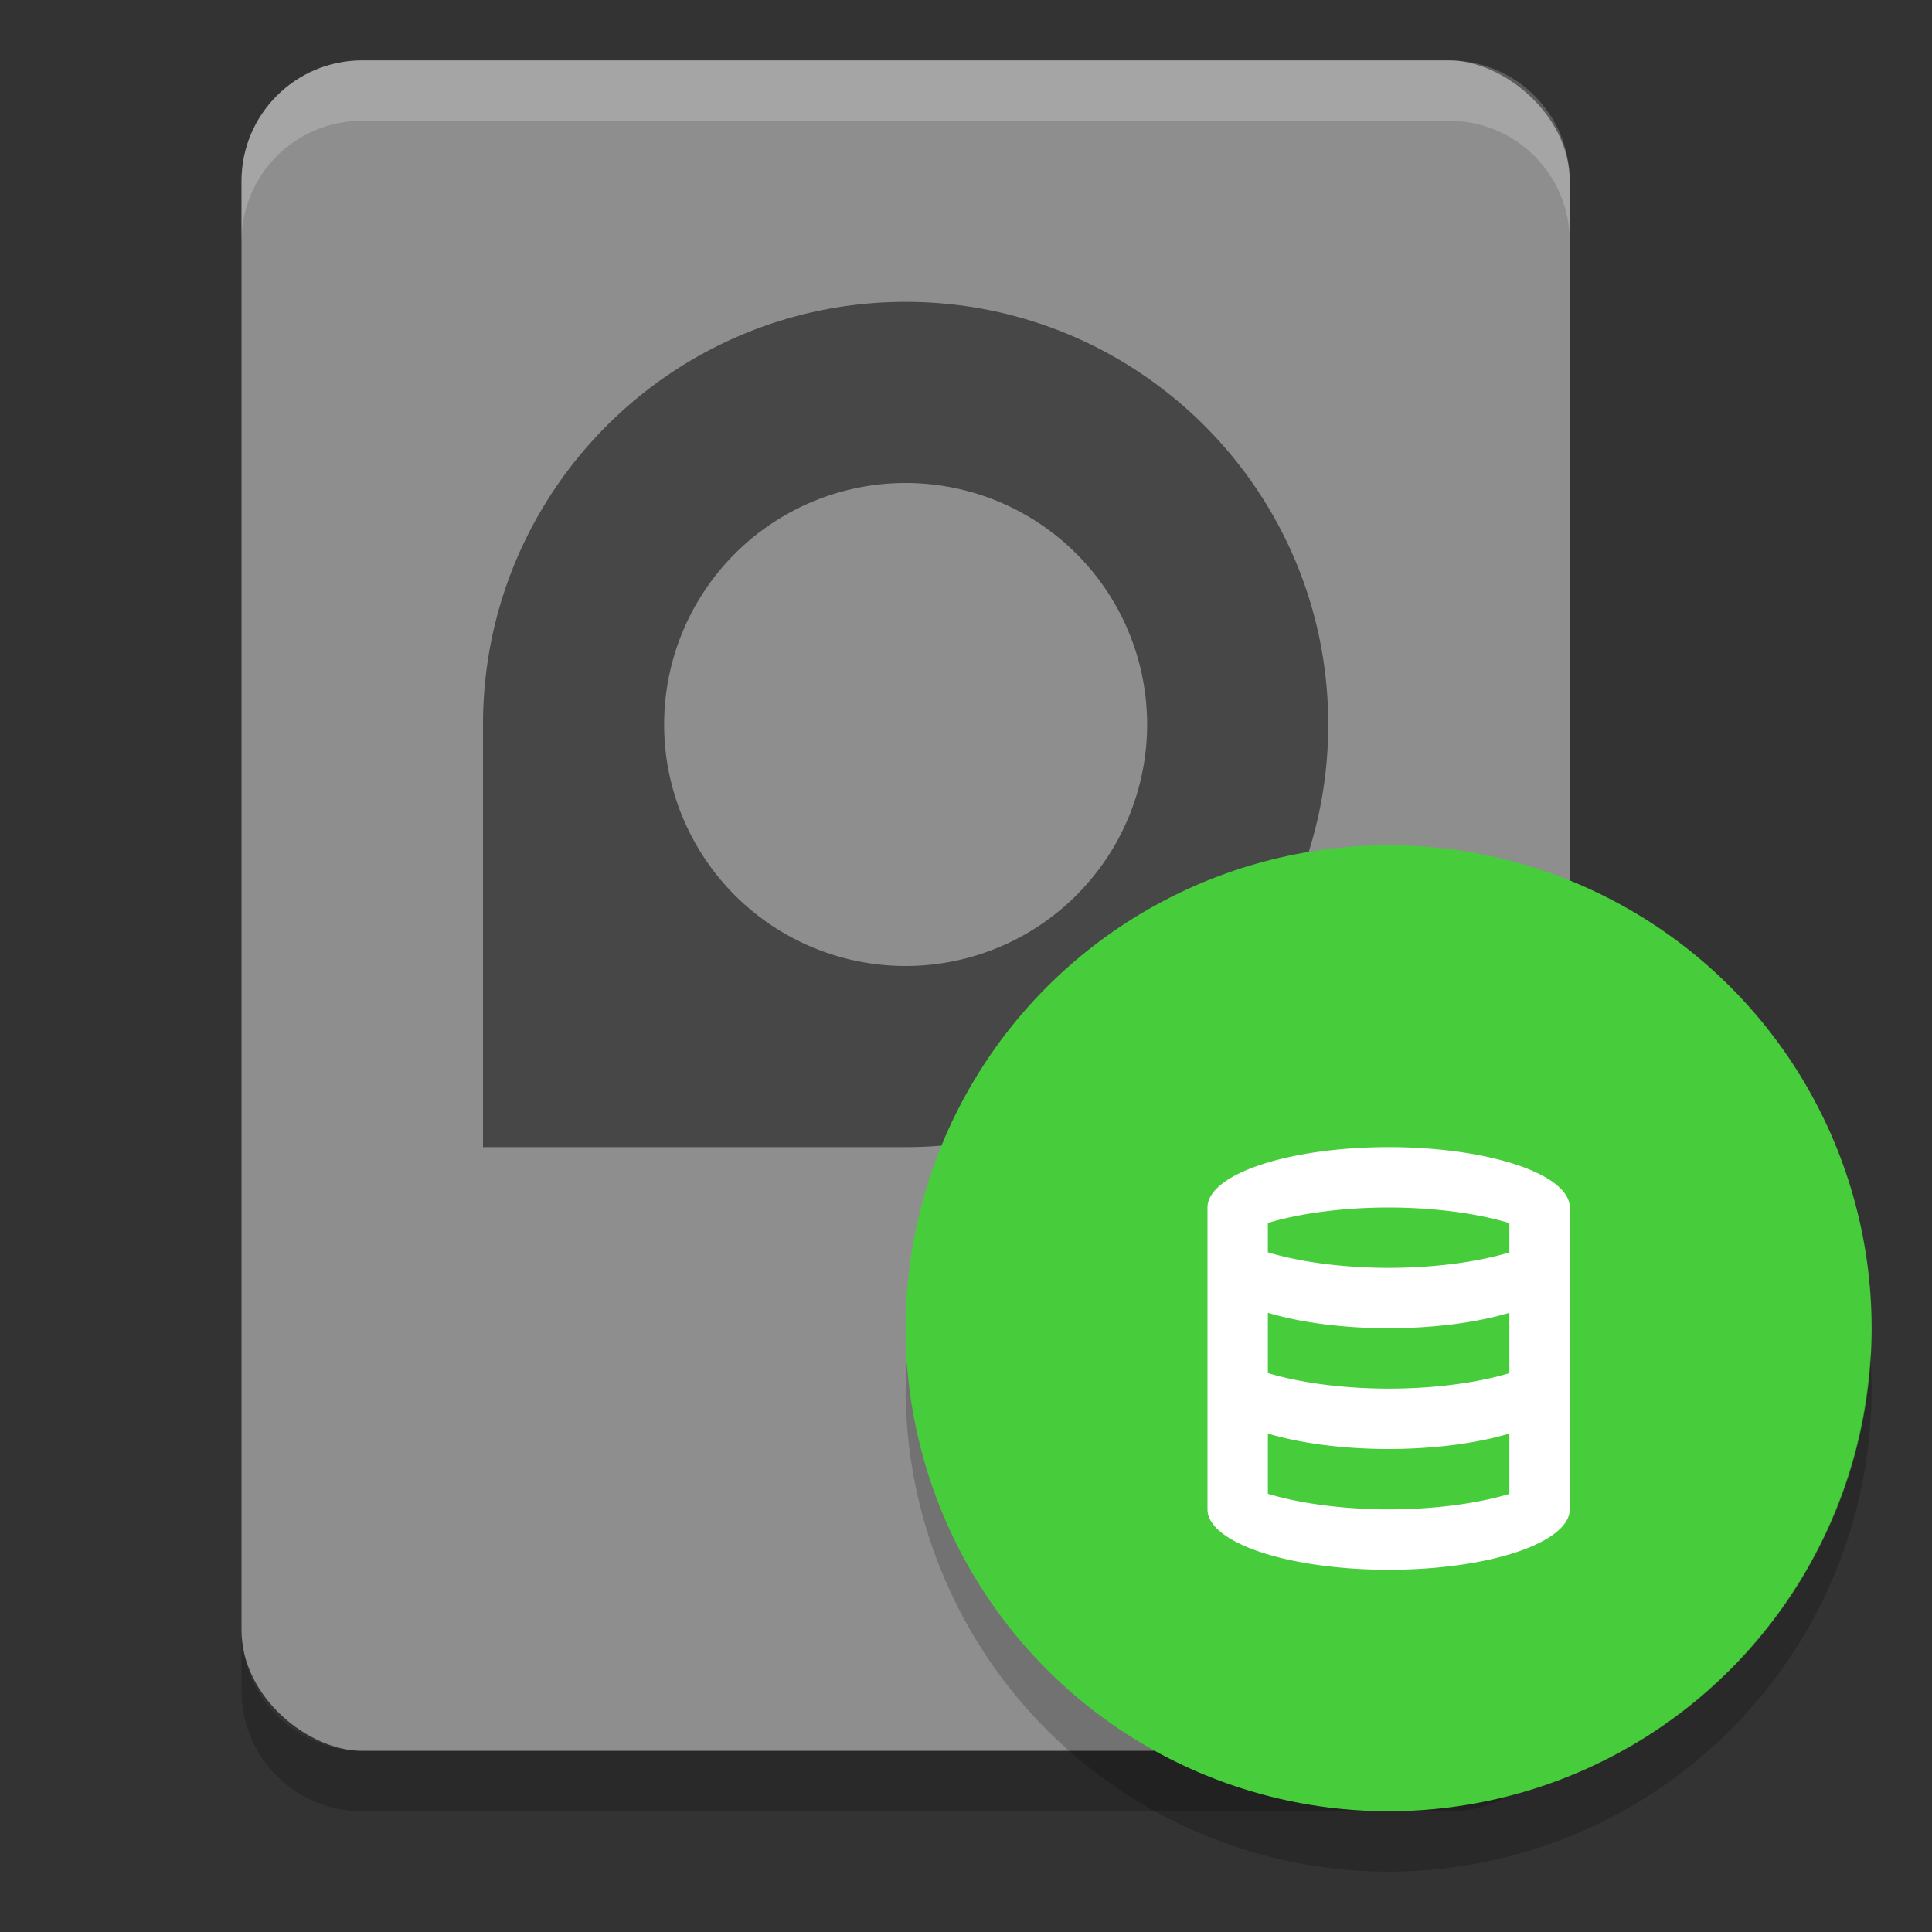 <svg xmlns="http://www.w3.org/2000/svg" width="32" height="32" version="1.1">
 <rect width="100%" height="100%" fill="#333333" stroke="none"/>
 <g id="quota">
  <rect width="32" height="32" x="0" y="0" style="opacity:0.001"/>
  <rect width="28" height="22" x="-29" y="-26" rx="2" ry="2" transform="matrix(0,-1,-1,0,0,0)" style="fill:#8e8e8e"/>
  <path d="M 15,5 C 11.134,5 8,8.134 8,12 v 7 h 7 c 3.866,0 7,-3.134 7,-7 0,-3.866 -3.134,-7 -7,-7 z m 0,3 a 4,4 0 0 1 4,4 4,4 0 0 1 -4,4 4,4 0 0 1 -4,-4 4,4 0 0 1 4,-4 z" style="opacity:0.5"/>
  <path d="M 6,1 C 4.892,1 4,1.892 4,3 V 4 C 4,2.892 4.892,2 6,2 h 18 c 1.108,0 2,0.892 2,2 V 3 C 26,1.892 25.108,1 24,1 Z" style="opacity:0.2;fill:#ffffff"/>
  <path d="m 4,27 v 1 c 0,1.108 0.892,2 2,2 h 18 c 1.108,0 2,-0.892 2,-2 v -1 c 0,1.108 -0.892,2 -2,2 H 6 C 4.892,29 4,28.108 4,27 Z" style="opacity:0.2"/>
  <circle cx="23" cy="22" r="8" style="fill:#47cd3b"/>
  <path d="M 30.979,22.424 A 8,8 0 0 1 23,30 8,8 0 0 1 15.021,22.576 8,8 0 0 0 15,23 a 8,8 0 0 0 8,8 8,8 0 0 0 8,-8 8,8 0 0 0 -0.021,-0.576 z" style="opacity:0.2"/>
  <path d="m 23,19 a 3,1 0 0 0 -3,1 v 5 a 3,1 0 0 0 3,1 3,1 0 0 0 3,-1 v -5 a 3,1 0 0 0 -3,-1 z m 0,1 a 3,1 0 0 1 2,0.258 v 0.486 A 3,1 0 0 1 23,21 3,1 0 0 1 21,20.742 V 20.256 A 3,1 0 0 1 23,20 Z m -2,1.744 A 3,1 0 0 0 23,22 3,1 0 0 0 25,21.744 v 1 A 3,1 0 0 1 23,23 3,1 0 0 1 21,22.742 Z m 0,2 A 3,1 0 0 0 23,24 3,1 0 0 0 25,23.744 v 1 A 3,1 0 0 1 23,25 3,1 0 0 1 21,24.742 Z" style="fill:#ffffff"/>
 </g>
 <g id="quota-low" transform="translate(32)">
  <rect style="opacity:0.001" width="32" height="32" x="0" y="0"/>
  <rect style="fill:#8e8e8e" width="28" height="22" x="-29" y="-26" rx="2" ry="2" transform="matrix(0,-1,-1,0,0,0)"/>
  <path style="opacity:0.5" d="M 15,5 C 11.134,5 8,8.134 8,12 v 7 h 7 c 3.866,0 7,-3.134 7,-7 0,-3.866 -3.134,-7 -7,-7 z m 0,3 a 4,4 0 0 1 4,4 4,4 0 0 1 -4,4 4,4 0 0 1 -4,-4 4,4 0 0 1 4,-4 z"/>
  <path style="opacity:0.2;fill:#ffffff" d="M 6,1 C 4.892,1 4,1.892 4,3 V 4 C 4,2.892 4.892,2 6,2 h 18 c 1.108,0 2,0.892 2,2 V 3 C 26,1.892 25.108,1 24,1 Z"/>
  <path style="opacity:0.2" d="m 4,27 v 1 c 0,1.108 0.892,2 2,2 h 18 c 1.108,0 2,-0.892 2,-2 v -1 c 0,1.108 -0.892,2 -2,2 H 6 C 4.892,29 4,28.108 4,27 Z"/>
  <circle style="fill:#b658e3" cx="23" cy="22" r="8"/>
  <path style="opacity:0.2" d="M 30.979,22.424 A 8,8 0 0 1 23,30 8,8 0 0 1 15.021,22.576 8,8 0 0 0 15,23 a 8,8 0 0 0 8,8 8,8 0 0 0 8,-8 8,8 0 0 0 -0.021,-0.576 z"/>
  <path style="fill:#ffffff" d="m 23,19 c -1.657,0 -3,0.448 -3,1 v 5 c 0,0.552 1.343,1 3,1 1.657,0 3,-0.448 3,-1 v -5 c 0,-0.552 -1.343,-1 -3,-1 z m 0,1 c 0.739,8.7e-4 1.451,0.093 2,0.258 v 0.486 C 24.451,20.909 23.738,21 23,21 22.261,20.999 21.549,20.907 21,20.742 V 20.256 C 21.549,20.091 22.262,20 23,20 Z m -2,1.744 c 0.549,0.164 1.262,0.256 2,0.256 0.738,-3.34e-4 1.451,-0.091 2,-0.256 v 1 C 24.451,22.909 23.738,23 23,23 22.261,22.999 21.549,22.907 21,22.742 Z"/>
 </g>
 <g id="quota-high" transform="translate(64)">
  <rect width="32" height="32" x="0" y="0" style="opacity:0.001"/>
  <rect width="28" height="22" x="-29" y="-26" rx="2" ry="2" transform="matrix(0,-1,-1,0,0,0)" style="fill:#8e8e8e"/>
  <path d="M 15,5 C 11.134,5 8,8.134 8,12 v 7 h 7 c 3.866,0 7,-3.134 7,-7 0,-3.866 -3.134,-7 -7,-7 z m 0,3 a 4,4 0 0 1 4,4 4,4 0 0 1 -4,4 4,4 0 0 1 -4,-4 4,4 0 0 1 4,-4 z" style="opacity:0.5"/>
  <path d="M 6,1 C 4.892,1 4,1.892 4,3 V 4 C 4,2.892 4.892,2 6,2 h 18 c 1.108,0 2,0.892 2,2 V 3 C 26,1.892 25.108,1 24,1 Z" style="opacity:0.2;fill:#ffffff"/>
  <path d="m 4,27 v 1 c 0,1.108 0.892,2 2,2 h 18 c 1.108,0 2,-0.892 2,-2 v -1 c 0,1.108 -0.892,2 -2,2 H 6 C 4.892,29 4,28.108 4,27 Z" style="opacity:0.2"/>
  <circle cx="23" cy="22" r="8" style="fill:#ff711b"/>
  <path d="M 30.979,22.424 A 8,8 0 0 1 23,30 8,8 0 0 1 15.021,22.576 8,8 0 0 0 15,23 a 8,8 0 0 0 8,8 8,8 0 0 0 8,-8 8,8 0 0 0 -0.021,-0.576 z" style="opacity:0.2"/>
  <path d="m 23,19 c -1.657,0 -3,0.448 -3,1 v 5 c 0,0.552 1.343,1 3,1 1.657,0 3,-0.448 3,-1 v -5 c 0,-0.552 -1.343,-1 -3,-1 z m 0,1 c 0.739,8.7e-4 1.451,0.093 2,0.258 v 0.486 C 24.451,20.909 23.738,21 23,21 22.261,20.999 21.549,20.907 21,20.742 V 20.256 C 21.549,20.091 22.262,20 23,20 Z" style="fill:#ffffff"/>
 </g>
 <g id="quota-critical">
  <rect style="opacity:0.001" width="32" height="32" x="96" y="0"/>
  <rect style="fill:#8e8e8e" width="28" height="22" x="-29" y="-122" rx="2" ry="2" transform="matrix(0,-1,-1,0,0,0)"/>
  <path style="opacity:0.5" d="m 111,5 c -3.866,0 -7,3.134 -7,7 v 7 h 7 c 3.866,0 7,-3.134 7,-7 0,-3.866 -3.134,-7 -7,-7 z m 0,3 a 4,4 0 0 1 4,4 4,4 0 0 1 -4,4 4,4 0 0 1 -4,-4 4,4 0 0 1 4,-4 z"/>
  <path style="opacity:0.2;fill:#ffffff" d="m 102,1 c -1.108,0 -2,0.892 -2,2 v 1 c 0,-1.108 0.892,-2 2,-2 h 18 c 1.108,0 2,0.892 2,2 V 3 c 0,-1.108 -0.892,-2 -2,-2 z"/>
  <path style="opacity:0.2" d="m 100,27 v 1 c 0,1.108 0.892,2 2,2 h 18 c 1.108,0 2,-0.892 2,-2 v -1 c 0,1.108 -0.892,2 -2,2 h -18 c -1.108,0 -2,-0.892 -2,-2 z"/>
  <circle style="fill:#f14f4f" cx="119" cy="22" r="8"/>
  <path style="opacity:0.2" d="M 126.979,22.424 A 8,8 0 0 1 119,30 8,8 0 0 1 111.021,22.576 8,8 0 0 0 111,23 a 8,8 0 0 0 8,8 8,8 0 0 0 8,-8 8,8 0 0 0 -0.021,-0.576 z"/>
  <path d="m 118,17 v 7 h 2 v -7 z m 1,8 a 1,1 0 0 0 -1,1 1,1 0 0 0 1,1 1,1 0 0 0 1,-1 1,1 0 0 0 -1,-1 z" style="fill:#ffffff"/>
 </g>
 <g id="quota-missing">
  <rect width="32" height="32" x="128" y="0" style="opacity:0.001"/>
  <rect width="28" height="22" x="-29" y="-154" rx="2" ry="2" transform="matrix(0,-1,-1,0,0,0)" style="fill:#8e8e8e"/>
  <path d="m 143,5 c -3.866,0 -7,3.134 -7,7 v 7 h 7 c 3.866,0 7,-3.134 7,-7 0,-3.866 -3.134,-7 -7,-7 z m 0,3 a 4,4 0 0 1 4,4 4,4 0 0 1 -4,4 4,4 0 0 1 -4,-4 4,4 0 0 1 4,-4 z" style="opacity:0.5"/>
  <path d="m 134,1 c -1.108,0 -2,0.892 -2,2 v 1 c 0,-1.108 0.892,-2 2,-2 h 18 c 1.108,0 2,0.892 2,2 V 3 c 0,-1.108 -0.892,-2 -2,-2 z" style="opacity:0.2;fill:#ffffff"/>
  <path d="m 132,27 v 1 c 0,1.108 0.892,2 2,2 h 18 c 1.108,0 2,-0.892 2,-2 v -1 c 0,1.108 -0.892,2 -2,2 h -18 c -1.108,0 -2,-0.892 -2,-2 z" style="opacity:0.2"/>
  <circle cx="151" cy="22" r="8" style="fill:#e4e4e4"/>
  <path d="M 158.979,22.424 A 8,8 0 0 1 151,30 8,8 0 0 1 143.021,22.576 8,8 0 0 0 143,23 a 8,8 0 0 0 8,8 8,8 0 0 0 8,-8 8,8 0 0 0 -0.021,-0.576 z" style="opacity:0.2"/>
  <path d="m 151,16 c -2.21,0 -4,1.79 -4,4 h 2 c 0,-1.1 0.9,-2 2,-2 1.1,0 2,0.9 2,2 0,0.55 -0.22,1.05 -0.59,1.41 l -1.24,1.26 C 150.45,23.4 150,23.4 150,24.5 V 25 h 2 c 0,-1 0.45,-1.1 1.17,-1.83 L 154.07,22.25 C 154.64,21.68 155,20.88 155,20 c 0,-2.21 -1.79,-4 -4,-4 z m 0,10 a 1,1 0 0 0 -1,1 1,1 0 0 0 1,1 1,1 0 0 0 1,-1 1,1 0 0 0 -1,-1 z" style="fill:#3f3f3f"/>
 </g>
 <g id="22-22-quota" transform="translate(-5,-27)">
  <rect width="22" height="22" x="5" y="5" style="opacity:0.001"/>
  <g transform="translate(8,8)">
   <path d="M 11,8 C 10,8 10,9.143 10,9.143 V 22.857 C 10,22.857 10,24 11,24 h 7 v -5 c 0,-0.249 0.072,-0.464 0.174,-0.65 C 17.547,18.757 16.803,19 16,19 h -4 v -4 c 0,-2.209 1.791,-4 4,-4 2.209,0 4,1.791 4,4 0,0.974 -0.363,1.855 -0.941,2.549 0.161,-0.08 0.327,-0.146 0.504,-0.205 C 20.25,17.115 21.081,17 22,17 V 9.143 C 22,9.142 22,8 21,8 Z m 5,5 c -1.105,0 -2,0.895 -2,2 0,1.105 0.895,2 2,2 1.105,0 2,-0.895 2,-2 0,-1.105 -0.895,-2 -2,-2 z" transform="translate(-8,-8)" style="fill:#dfdfdf"/>
  </g>
  <path d="m 22,18 a 3,1 0 0 0 -3,1 v 5 a 3,1 0 0 0 3,1 3,1 0 0 0 3,-1 v -5 a 3,1 0 0 0 -3,-1 z m 0,1 a 3,1 0 0 1 2,0.258 v 0.486 A 3,1 0 0 1 22,20 3,1 0 0 1 20,19.742 V 19.256 A 3,1 0 0 1 22,19 Z m -2,1.744 A 3,1 0 0 0 22,21 3,1 0 0 0 24,20.744 v 1 A 3,1 0 0 1 22,22 3,1 0 0 1 20,21.742 Z m 0,2 A 3,1 0 0 0 22,23 3,1 0 0 0 24,22.744 v 1 A 3,1 0 0 1 22,24 3,1 0 0 1 20,23.742 Z" style="fill:#dfdfdf"/>
 </g>
 <g id="22-22-quota-low" transform="translate(27,-27)">
  <rect style="opacity:0.001" width="22" height="22" x="5" y="5"/>
  <g transform="translate(8,8)">
   <path style="fill:#dfdfdf" d="M 11,8 C 10,8 10,9.143 10,9.143 V 22.857 C 10,22.857 10,24 11,24 h 7 v -5 c 0,-0.249 0.072,-0.464 0.174,-0.65 C 17.547,18.757 16.803,19 16,19 h -4 v -4 c 0,-2.209 1.791,-4 4,-4 2.209,0 4,1.791 4,4 0,0.974 -0.363,1.855 -0.941,2.549 0.161,-0.08 0.327,-0.146 0.504,-0.205 C 20.25,17.115 21.081,17 22,17 V 9.143 C 22,9.142 22,8 21,8 Z m 5,5 c -1.105,0 -2,0.895 -2,2 0,1.105 0.895,2 2,2 1.105,0 2,-0.895 2,-2 0,-1.105 -0.895,-2 -2,-2 z" transform="translate(-8,-8)"/>
  </g>
  <path style="fill:#dfdfdf" d="m 22,18 c -1.657,0 -3,0.448 -3,1 v 5 c 0,0.552 1.343,1 3,1 1.657,0 3,-0.448 3,-1 v -5 c 0,-0.552 -1.343,-1 -3,-1 z m 0,1 c 0.739,8.7e-4 1.451,0.093 2,0.258 v 0.486 C 23.451,19.909 22.738,20 22,20 21.261,19.999 20.549,19.907 20,19.742 V 19.256 C 20.549,19.091 21.262,19 22,19 Z m -2,1.744 c 0.549,0.164 1.262,0.256 2,0.256 0.738,-3.34e-4 1.451,-0.091 2,-0.256 v 1 C 23.451,21.909 22.738,22 22,22 21.261,21.999 20.549,21.907 20,21.742 Z"/>
 </g>
 <g id="22-22-quota-high" transform="translate(59,-27)">
  <rect style="opacity:0.001" width="22" height="22" x="5" y="5"/>
  <g transform="translate(8,8)">
   <path style="fill:#dfdfdf" d="M 11,8 C 10,8 10,9.143 10,9.143 V 22.857 C 10,22.857 10,24 11,24 h 7 v -5 c 0,-0.249 0.072,-0.464 0.174,-0.65 C 17.547,18.757 16.803,19 16,19 h -4 v -4 c 0,-2.209 1.791,-4 4,-4 2.209,0 4,1.791 4,4 0,0.974 -0.363,1.855 -0.941,2.549 0.161,-0.08 0.327,-0.146 0.504,-0.205 C 20.25,17.115 21.081,17 22,17 V 9.143 C 22,9.142 22,8 21,8 Z m 5,5 c -1.105,0 -2,0.895 -2,2 0,1.105 0.895,2 2,2 1.105,0 2,-0.895 2,-2 0,-1.105 -0.895,-2 -2,-2 z" transform="translate(-8,-8)"/>
  </g>
  <path style="fill:#4285f4" d="m 22,18 c -1.657,0 -3,0.448 -3,1 v 5 c 0,0.552 1.343,1 3,1 1.657,0 3,-0.448 3,-1 v -5 c 0,-0.552 -1.343,-1 -3,-1 z m 0,1 c 0.739,8.7e-4 1.451,0.093 2,0.258 v 0.486 C 23.451,19.909 22.738,20 22,20 21.261,19.999 20.549,19.907 20,19.742 V 19.256 C 20.549,19.091 21.262,19 22,19 Z"/>
 </g>
 <g id="22-22-quota-critical" transform="translate(91,-27)">
  <rect width="22" height="22" x="5" y="5" style="opacity:0.001"/>
  <g transform="translate(8,8)">
   <path d="M 11,8 C 10,8 10,9.143 10,9.143 V 22.857 C 10,22.857 10,24 11,24 h 7 v -5 c 0,-0.249 0.072,-0.464 0.174,-0.65 C 17.547,18.757 16.803,19 16,19 h -4 v -4 c 0,-2.209 1.791,-4 4,-4 2.209,0 4,1.791 4,4 0,0.974 -0.363,1.855 -0.941,2.549 0.161,-0.08 0.327,-0.146 0.504,-0.205 C 20.25,17.115 21.081,17 22,17 V 9.143 C 22,9.142 22,8 21,8 Z m 5,5 c -1.105,0 -2,0.895 -2,2 0,1.105 0.895,2 2,2 1.105,0 2,-0.895 2,-2 0,-1.105 -0.895,-2 -2,-2 z" transform="translate(-8,-8)" style="fill:#4285f4"/>
  </g>
  <path d="m 22,18 c -1.657,0 -3,0.448 -3,1 v 5 c 0,0.552 1.343,1 3,1 1.657,0 3,-0.448 3,-1 v -5 c 0,-0.552 -1.343,-1 -3,-1 z m 0,1 c 0.739,8.7e-4 1.451,0.093 2,0.258 v 0.486 C 23.451,19.909 22.738,20 22,20 21.261,19.999 20.549,19.907 20,19.742 V 19.256 C 20.549,19.091 21.262,19 22,19 Z" style="fill:#4285f4"/>
 </g>
 <g id="22-22-quota-missing" transform="translate(123,-27)">
  <rect width="22" height="22" x="5" y="5" style="opacity:0.001"/>
  <g transform="translate(8,8)">
   <path d="M 11,8 C 10,8 10,9.143 10,9.143 V 22.857 C 10,22.857 10,24 11,24 h 7 v -5 c 0,-0.249 0.072,-0.464 0.174,-0.65 C 17.547,18.757 16.803,19 16,19 h -4 v -4 c 0,-2.209 1.791,-4 4,-4 2.209,0 4,1.791 4,4 0,0.974 -0.363,1.855 -0.941,2.549 0.161,-0.08 0.327,-0.146 0.504,-0.205 C 20.25,17.115 21.081,17 22,17 V 9.143 C 22,9.142 22,8 21,8 Z m 5,5 c -1.105,0 -2,0.895 -2,2 0,1.105 0.895,2 2,2 1.105,0 2,-0.895 2,-2 0,-1.105 -0.895,-2 -2,-2 z" transform="translate(-8,-8)" style="opacity:0.3;fill:#dfdfdf"/>
  </g>
  <path d="m 22,18 a 3,1 0 0 0 -3,1 v 5 a 3,1 0 0 0 3,1 3,1 0 0 0 3,-1 v -5 a 3,1 0 0 0 -3,-1 z m 0,1 a 3,1 0 0 1 2,0.258 v 0.486 A 3,1 0 0 1 22,20 3,1 0 0 1 20,19.742 V 19.256 A 3,1 0 0 1 22,19 Z m -2,1.744 A 3,1 0 0 0 22,21 3,1 0 0 0 24,20.744 v 1 A 3,1 0 0 1 22,22 3,1 0 0 1 20,21.742 Z m 0,2 A 3,1 0 0 0 22,23 3,1 0 0 0 24,22.744 v 1 A 3,1 0 0 1 22,24 3,1 0 0 1 20,23.742 Z" style="opacity:0.3;fill:#dfdfdf"/>
 </g>
</svg>
